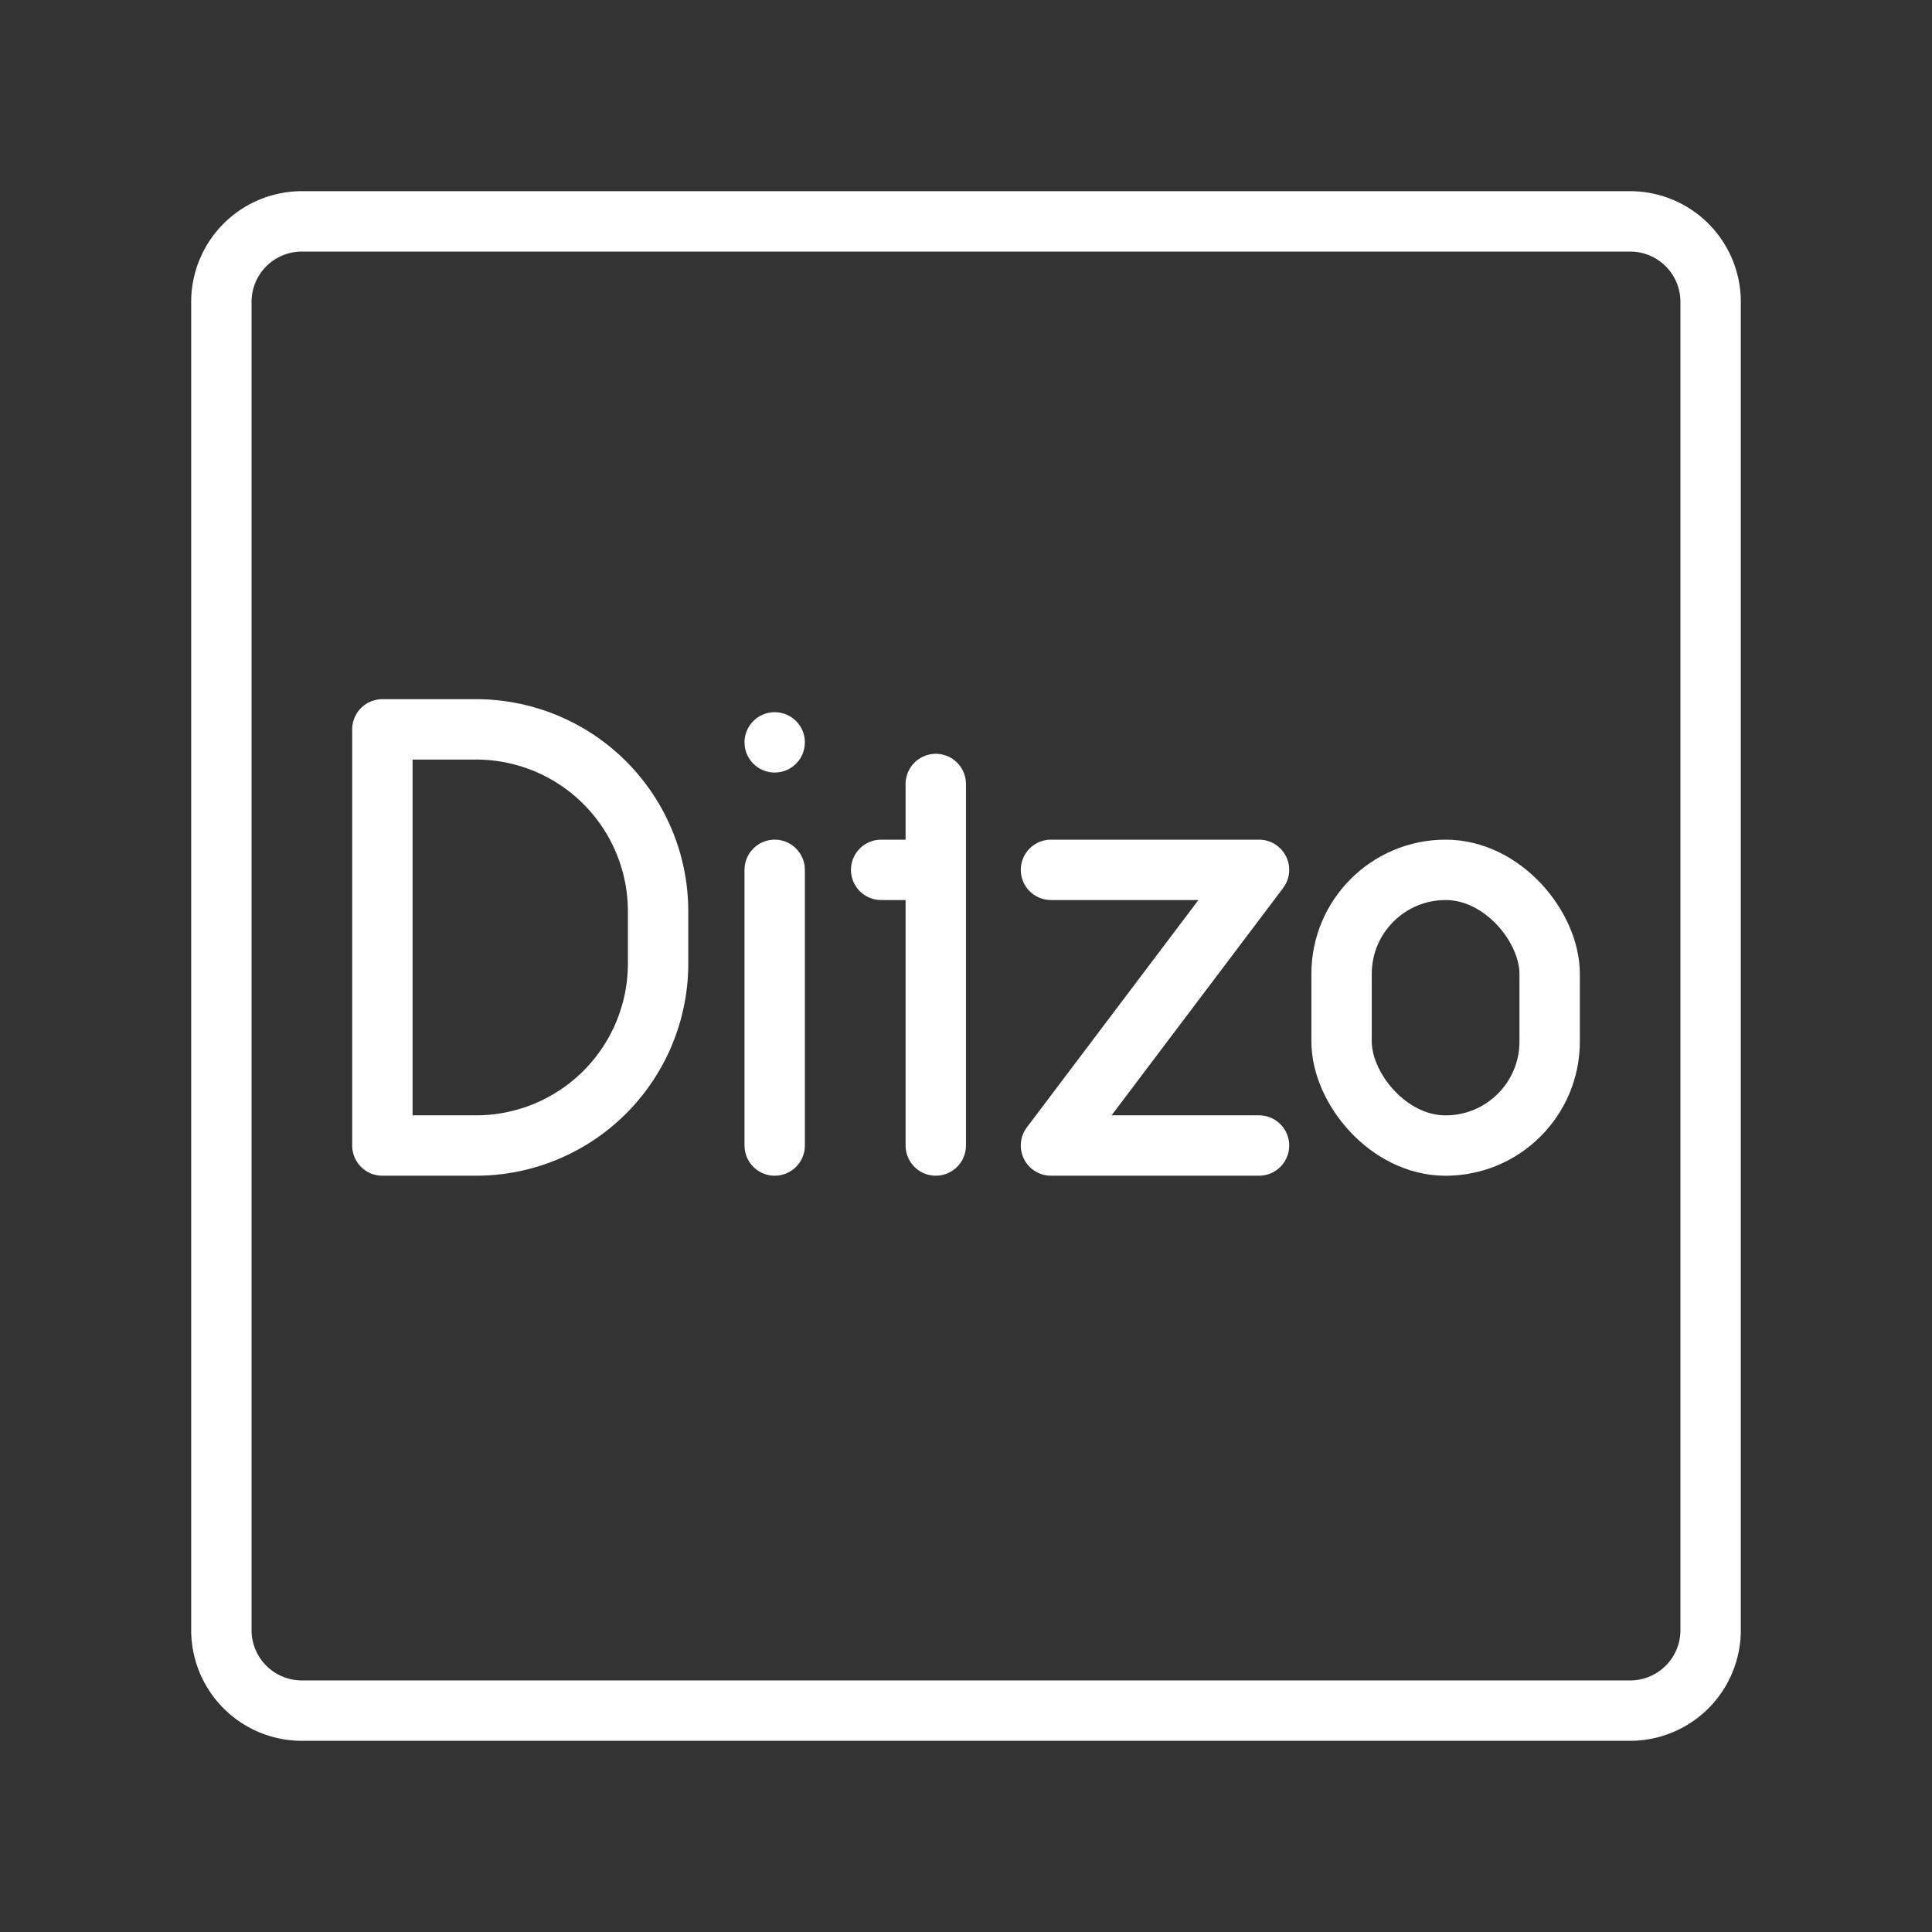 <ns0:svg xmlns:ns0="http://www.w3.org/2000/svg" viewBox="0 0 48 48" style="stroke-width:1.5px"><ns0:rect x="0" y="0" width="48" height="48" fill="#333333" stroke="none"/><ns0:defs style="stroke-width:1.5px"><ns0:style style="stroke-width:1.5px">.a{fill:none;stroke:#fff;stroke-linecap:round;stroke-linejoin:round;}.b{fill:#fff;}</ns0:style></ns0:defs><ns0:path class="a" d="M7.5,5.5a2,2,0,0,0-2,2v33a2,2,0,0,0,2,2h33a2,2,0,0,0,2-2V7.5a2,2,0,0,0-2-2Z" style="stroke-width:1.5px" /><ns0:path class="a" d="M9.5,28.46V18.121h2.326A4.523,4.523,0,0,1,16.35,22.645V23.937A4.523,4.523,0,0,1,11.826,28.46Z" style="stroke-width:1.5px" /><ns0:rect class="a" x="33.331" y="21.611" width="5.17" height="6.85" rx="2.585" style="stroke-width:1.5px" /><ns0:polyline class="a" points="26.111 21.611 31.28 21.611 26.111 28.46 31.28 28.46" style="stroke-width:1.5px" /><ns0:circle class="b" cx="19.247" cy="18.444" r="0.75" style="stroke-width:1.5px" /><ns0:line class="a" x1="19.247" y1="21.611" x2="19.247" y2="28.46" style="stroke-width:1.5px" /><ns0:line class="a" x1="23.249" y1="19.478" x2="23.249" y2="28.46" style="stroke-width:1.5px" /><ns0:line class="a" x1="21.892" y1="21.611" x2="23.232" y2="21.611" style="stroke-width:1.5px" /></ns0:svg>